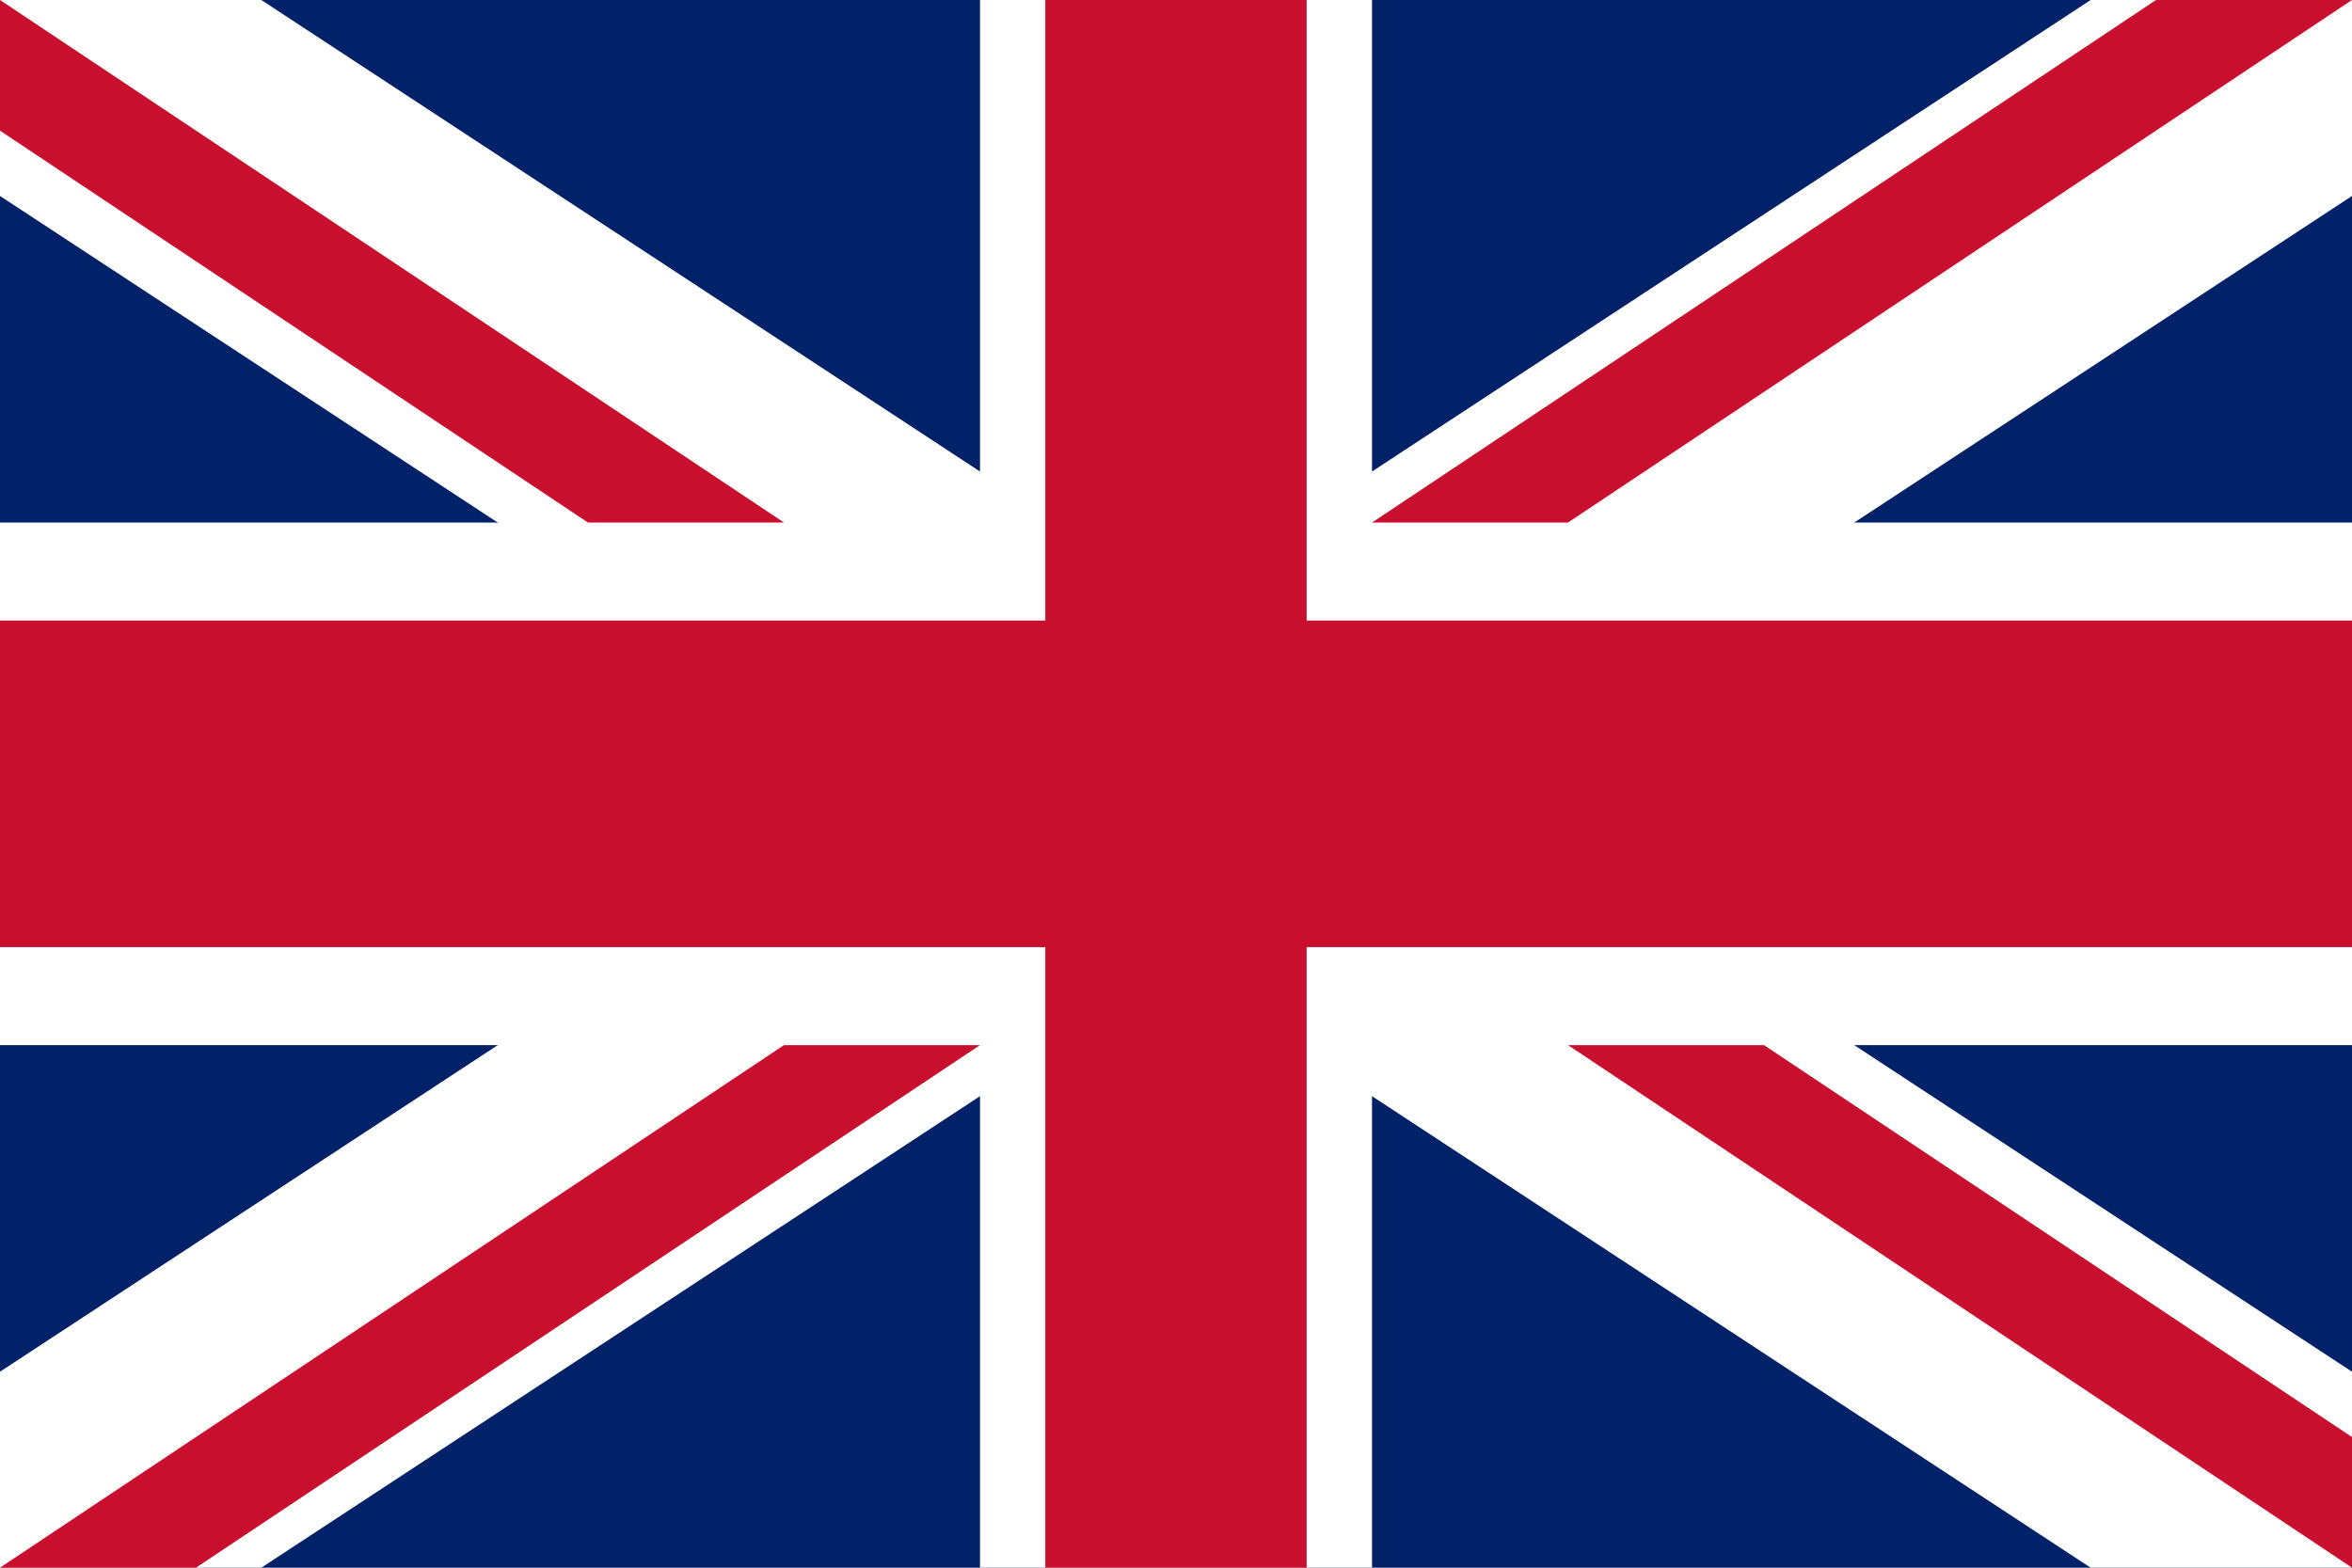 <svg id="Layer_2" data-name="Layer 2" xmlns="http://www.w3.org/2000/svg" viewBox="0 0 18 12"><defs><style>.cls-1{fill:#012169;}.cls-2{fill:#fff;}.cls-3{fill:#c8102e;}</style></defs><rect class="cls-1" width="18" height="12"/><polyline class="cls-2" points="0 0 2 0 18 10.5 18 12 16 12 0 1.5 0 0"/><polyline class="cls-2" points="18 0 16 0 0 10.5 0 12 2 12 18 1.5"/><rect class="cls-2" x="7.5" width="3" height="12"/><rect class="cls-2" y="4" width="18" height="4"/><rect class="cls-3" y="4.75" width="18" height="2.5"/><rect class="cls-3" x="8" width="2" height="12"/><polygon class="cls-3" points="18 0 16.5 0 10.5 4 12 4 18 0"/><polygon class="cls-3" points="0 0 6 4 4.5 4 0 1 0 0"/><polygon class="cls-3" points="0 12 1.5 12 7.5 8 6 8 0 12"/><polygon class="cls-3" points="18 12 12 8 13.5 8 18 11 18 12"/></svg>